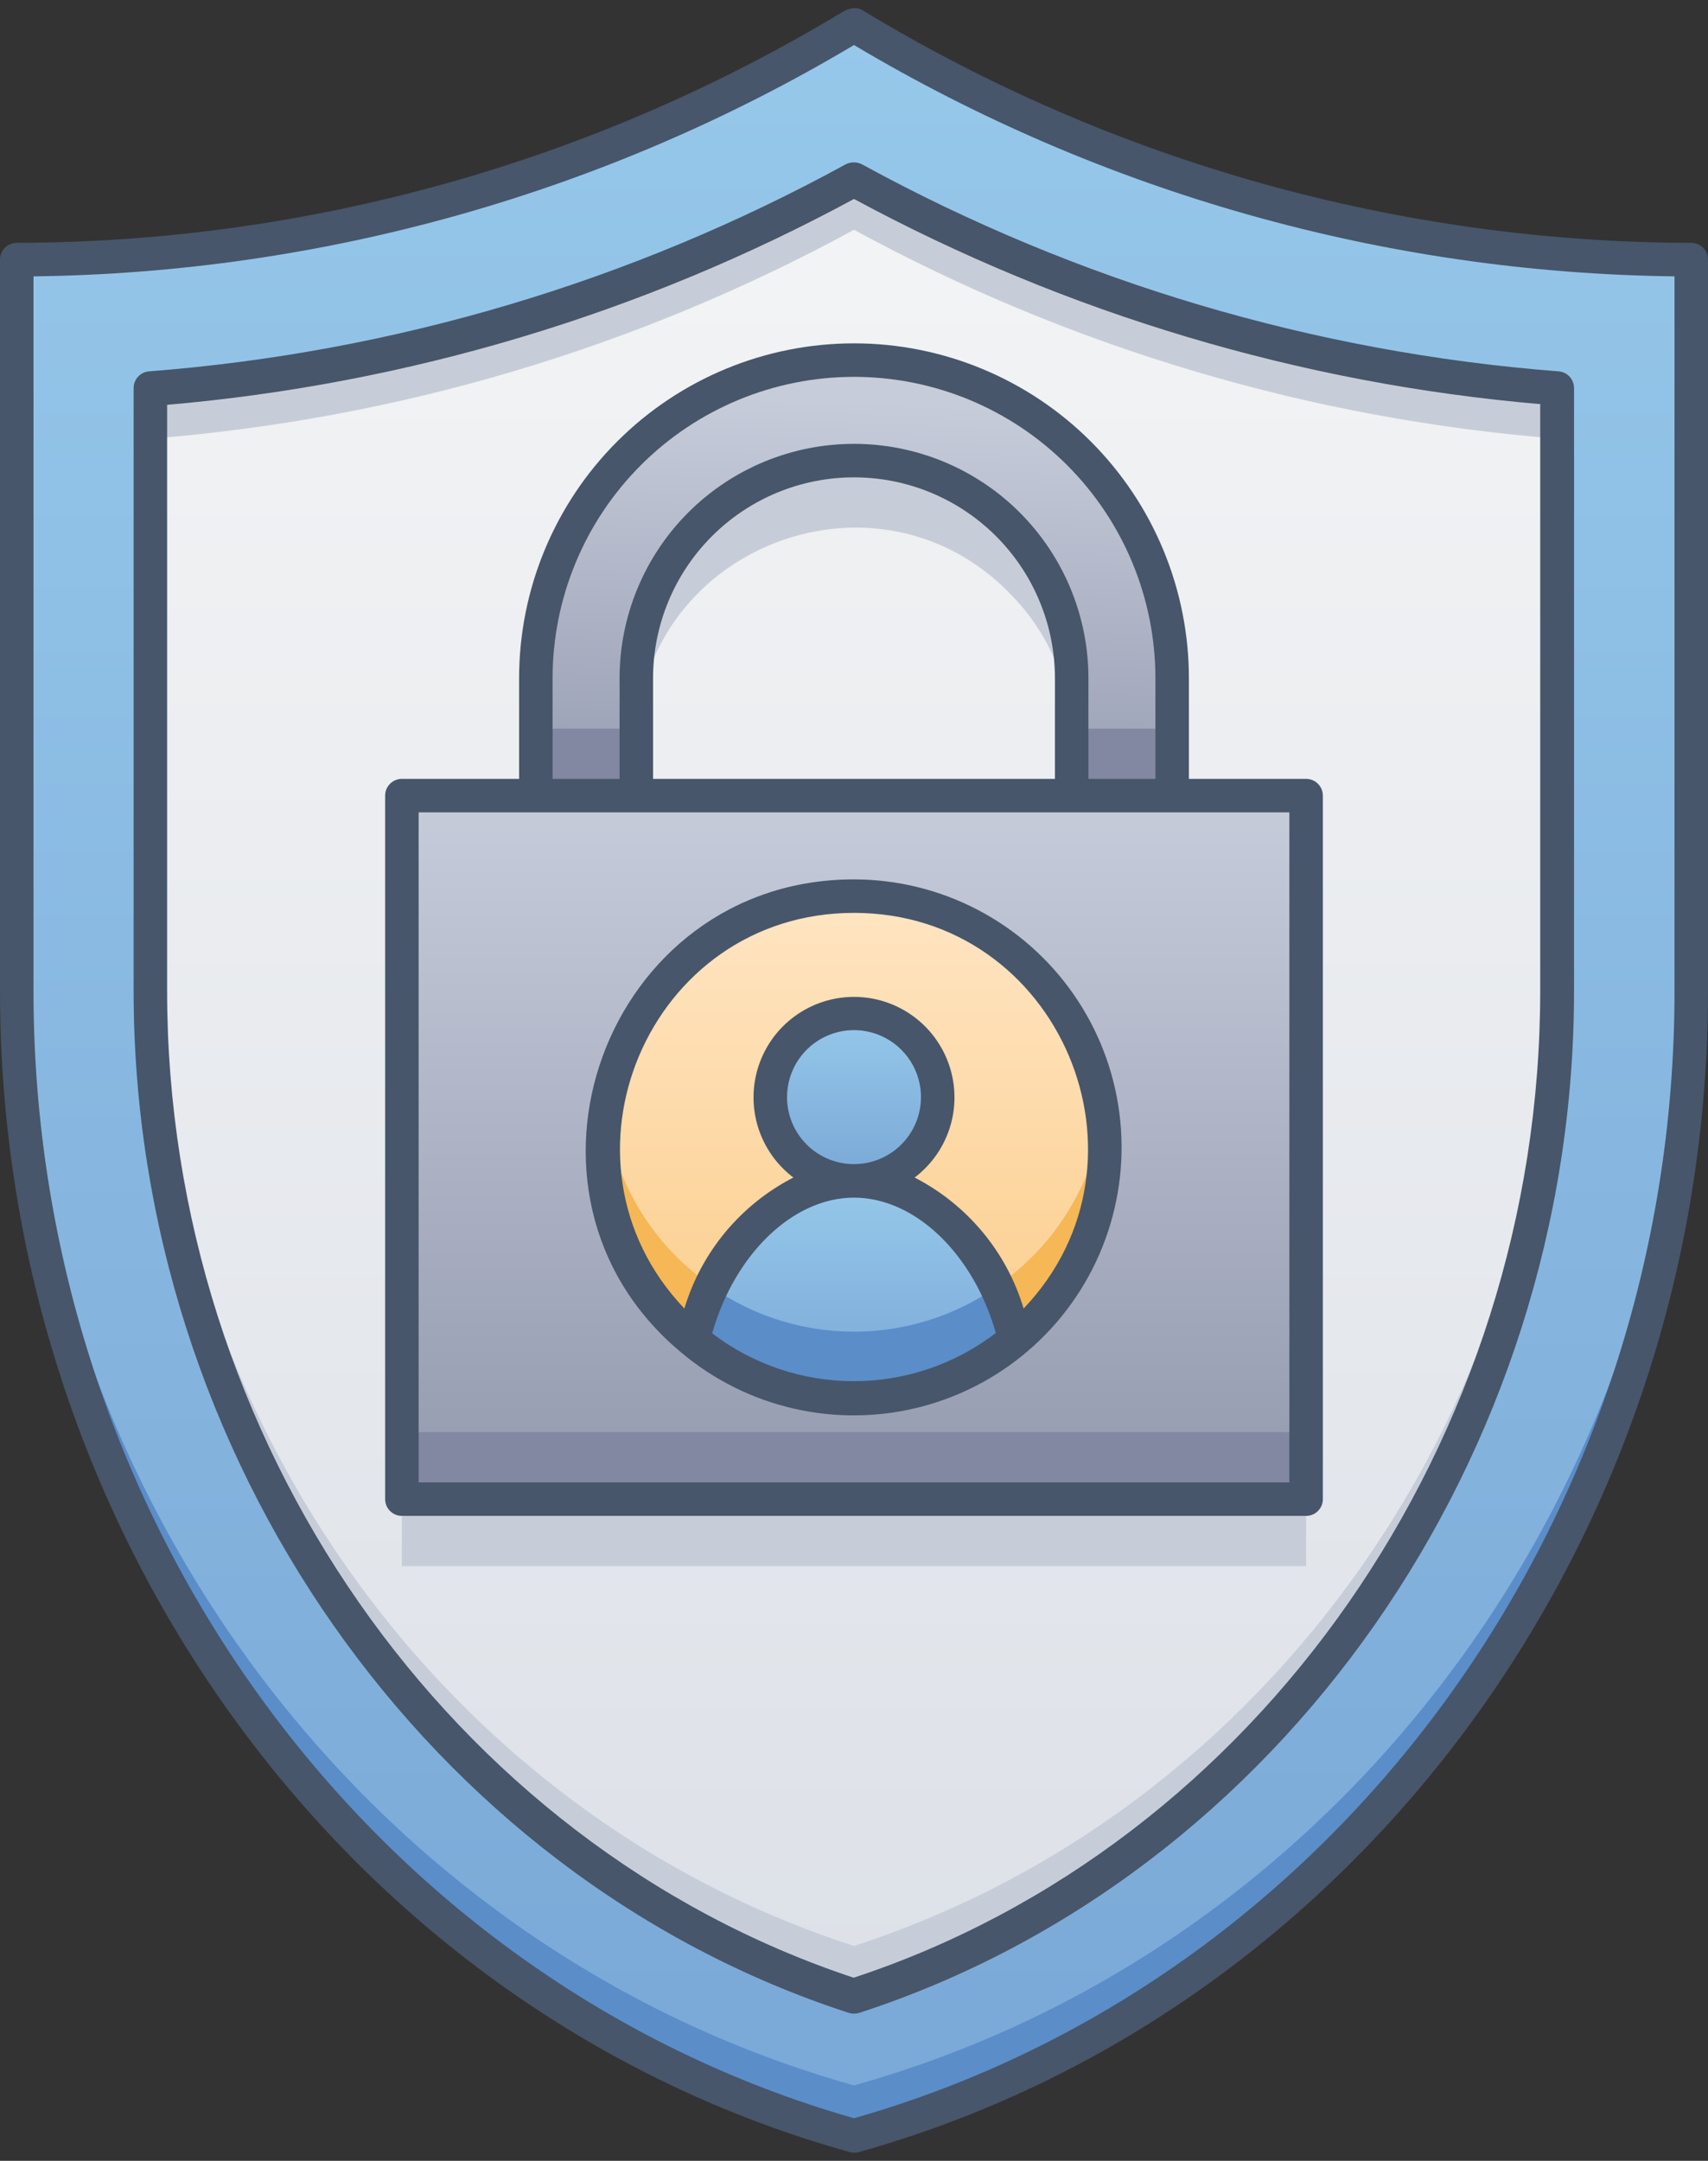 <svg width="102" height="129" viewBox="0 0 102 129" fill="none" xmlns="http://www.w3.org/2000/svg">
<rect x="0" y="0" width="102" height="129" fill="#333333" stroke="none"/>
<path d="M51 127.498C21.7 119.298 1 91.398 1 59.168V15.498C18.631 15.475 35.92 10.634 51 1.498C66.079 10.634 83.369 15.476 101 15.498V59.168C101 91.498 80.25 119.308 51 127.498Z" fill="url(#paint0_linear_918_2740)"/>
<path d="M101 56.168V59.168C101 91.168 80.48 119.238 51 127.498C21.52 119.238 1 91.208 1 59.168V56.168C1 88.168 21.52 116.238 51 124.498C80.48 116.238 101 88.208 101 56.168Z" fill="#5B8DC9"/>
<path d="M51 119.148C26.16 111.148 9 86.788 9 59.148V23.148C23.718 22.003 38.029 17.768 51 10.718C63.968 17.779 78.279 22.028 93 23.188V59.188C93 86.788 75.84 111.118 51 119.148Z" fill="url(#paint1_linear_918_2740)"/>
<path d="M78 51.498H24V93.498H78V51.498Z" fill="#C7CDD8"/>
<path d="M70 44.498V51.498H64C64 44.608 64.78 39.898 60.19 35.308C52.06 27.178 38 32.908 38 44.498V51.498H32V44.498C32 39.459 34.002 34.626 37.565 31.063C41.128 27.5 45.961 25.498 51 25.498C56.039 25.498 60.872 27.5 64.435 31.063C67.998 34.626 70 39.459 70 44.498V44.498Z" fill="#C7CDD8"/>
<path d="M93 56.168V59.168C93 86.788 75.84 111.168 51 119.168C26.16 111.168 9 86.808 9 59.168V56.168C9 83.788 26.16 108.168 51 116.168C75.84 108.118 93 83.788 93 56.168Z" fill="#C7CDD8"/>
<path d="M93 23.188V26.188C78.279 25.028 63.968 20.779 51 13.718C38.033 20.782 23.721 25.031 9 26.188V23.188C23.721 22.031 38.033 17.782 51 10.718C63.968 17.779 78.279 22.028 93 23.188V23.188Z" fill="#C7CDD8"/>
<path d="M78 47.498H24V89.498H78V47.498Z" fill="url(#paint2_linear_918_2740)"/>
<path d="M78 85.498H24V89.498H78V85.498Z" fill="#8288A1"/>
<path d="M70 40.498V47.498H64C64 40.608 64.78 35.898 60.19 31.308C52.06 23.178 38 28.908 38 40.498V47.498H32V40.498C32 35.459 34.002 30.626 37.565 27.063C41.128 23.5 45.961 21.498 51 21.498C56.039 21.498 60.872 23.5 64.435 27.063C67.998 30.626 70 35.459 70 40.498V40.498Z" fill="url(#paint3_linear_918_2740)"/>
<path d="M60.64 79.978C58.793 81.531 56.599 82.615 54.245 83.139C51.889 83.664 49.443 83.612 47.112 82.989C44.781 82.366 42.635 81.19 40.855 79.56C39.076 77.931 37.716 75.896 36.89 73.629C36.065 71.362 35.799 68.929 36.114 66.537C36.43 64.145 37.317 61.864 38.702 59.889C40.087 57.913 41.928 56.3 44.069 55.188C46.21 54.075 48.587 53.495 51 53.498C65 53.498 71.3 71.058 60.64 79.978Z" fill="url(#paint4_linear_918_2740)"/>
<path d="M60.64 79.978C50.3 88.728 34.3 80.118 36.16 66.478C36.654 70.068 38.431 73.358 41.163 75.74C43.894 78.121 47.396 79.433 51.02 79.433C54.644 79.433 58.146 78.121 60.877 75.74C63.609 73.358 65.386 70.068 65.88 66.478C66.226 68.988 65.926 71.545 65.009 73.907C64.092 76.269 62.589 78.358 60.64 79.978V79.978Z" fill="#F6B756"/>
<path d="M60.62 79.988C57.928 82.256 54.52 83.5 51 83.5C47.48 83.5 44.072 82.256 41.38 79.988C42.5 75.218 46.12 70.498 51 70.498C55.88 70.498 59.5 75.218 60.62 79.988Z" fill="url(#paint5_linear_918_2740)"/>
<path d="M51 70.498C53.761 70.498 56 68.259 56 65.498C56 62.736 53.761 60.498 51 60.498C48.239 60.498 46 62.736 46 65.498C46 68.259 48.239 70.498 51 70.498Z" fill="url(#paint6_linear_918_2740)"/>
<path d="M38 43.498H32V47.498H38V43.498Z" fill="#8288A1"/>
<path d="M70 43.498H64V47.498H70V43.498Z" fill="#8288A1"/>
<path d="M60.62 79.988C57.928 82.256 54.52 83.5 51 83.5C47.48 83.5 44.072 82.256 41.38 79.988C41.634 78.899 42.01 77.842 42.5 76.838C44.996 78.571 47.962 79.5 51 79.5C54.038 79.5 57.004 78.571 59.5 76.838C59.99 77.842 60.366 78.899 60.62 79.988Z" fill="#5B8DC9"/>
<path d="M101 14.498C83.55 14.463 66.442 9.664 51.52 0.618C51.41 0.558 51 0.298 50.29 0.728C35.413 9.704 18.375 14.463 1 14.498C0.735 14.498 0.48 14.603 0.293 14.791C0.105 14.978 0 15.233 0 15.498V59.168C0 91.608 20.87 120.168 50.75 128.478C50.927 128.527 51.113 128.527 51.29 128.478C81.15 120.118 102 91.608 102 59.168V15.498C102 15.233 101.895 14.978 101.707 14.791C101.52 14.603 101.265 14.498 101 14.498ZM100 59.188C100 90.618 79.87 118.238 51 126.458C22.15 118.218 2 90.598 2 59.168V16.498C19.264 16.288 36.167 11.524 51 2.688C65.833 11.524 82.736 16.288 100 16.498V59.188Z" fill="#47566A"/>
<path d="M8.92 22.168C8.665 22.183 8.426 22.295 8.251 22.481C8.077 22.667 7.98 22.913 7.98 23.168V59.168C7.98 86.928 25.54 111.998 50.69 120.168C50.892 120.228 51.108 120.228 51.31 120.168C76.46 111.998 94 86.928 94 59.168V23.168C94 22.913 93.903 22.667 93.729 22.481C93.554 22.295 93.315 22.183 93.06 22.168C78.485 21.041 64.316 16.831 51.49 9.818C51.336 9.736 51.164 9.693 50.99 9.693C50.816 9.693 50.644 9.736 50.49 9.818C37.664 16.831 23.495 21.041 8.92 22.168V22.168ZM91.98 24.168V59.168C91.98 85.938 75.14 110.108 50.98 118.068C26.84 110.068 9.98 85.938 9.98 59.168V24.168C24.351 22.925 38.313 18.742 51 11.878C63.684 18.725 77.639 22.895 92 24.128L91.98 24.168Z" fill="#47566A"/>
<path d="M24 90.498H78C78.265 90.498 78.52 90.392 78.707 90.205C78.895 90.017 79 89.763 79 89.498V47.498C79 47.233 78.895 46.978 78.707 46.791C78.52 46.603 78.265 46.498 78 46.498H71V40.498C71 35.194 68.893 30.106 65.142 26.356C61.391 22.605 56.304 20.498 51 20.498C45.696 20.498 40.609 22.605 36.858 26.356C33.107 30.106 31 35.194 31 40.498V46.498H24C23.735 46.498 23.48 46.603 23.293 46.791C23.105 46.978 23 47.233 23 47.498V89.498C23 89.763 23.105 90.017 23.293 90.205C23.48 90.392 23.735 90.498 24 90.498ZM33 40.498C33 35.724 34.896 31.145 38.272 27.77C41.648 24.394 46.226 22.498 51 22.498C55.774 22.498 60.352 24.394 63.728 27.77C67.104 31.145 69 35.724 69 40.498V46.498H65V40.498C65 36.785 63.525 33.224 60.9 30.598C58.274 27.973 54.713 26.498 51 26.498C47.287 26.498 43.726 27.973 41.1 30.598C38.475 33.224 37 36.785 37 40.498V46.498H33V40.498ZM63 46.498H39V40.498C39 37.315 40.264 34.263 42.515 32.013C44.765 29.762 47.817 28.498 51 28.498C54.183 28.498 57.235 29.762 59.485 32.013C61.736 34.263 63 37.315 63 40.498V46.498ZM25 48.498H77V88.498H25V48.498Z" fill="#47566A"/>
<path d="M51 52.498C36.14 52.498 29.3 71.218 40.64 80.708C42.605 82.371 44.942 83.537 47.453 84.104C49.964 84.672 52.575 84.625 55.064 83.968C57.553 83.311 59.847 82.063 61.751 80.33C63.654 78.597 65.112 76.43 65.999 74.013C66.887 71.597 67.178 69.002 66.848 66.449C66.519 63.895 65.578 61.46 64.105 59.348C62.633 57.236 60.673 55.51 58.392 54.318C56.11 53.125 53.574 52.501 51 52.498V52.498ZM47 65.498C47 64.707 47.235 63.933 47.674 63.276C48.114 62.618 48.738 62.105 49.469 61.802C50.2 61.499 51.005 61.42 51.78 61.575C52.556 61.729 53.269 62.11 53.828 62.669C54.388 63.229 54.769 63.941 54.923 64.717C55.078 65.493 54.998 66.298 54.696 67.028C54.393 67.759 53.88 68.384 53.222 68.824C52.565 69.263 51.791 69.498 51 69.498C49.939 69.498 48.922 69.076 48.172 68.326C47.422 67.576 47 66.559 47 65.498ZM42.53 79.598C43.87 74.878 47.35 71.498 51 71.498C54.65 71.498 58.13 74.858 59.47 79.578C57.041 81.441 54.065 82.453 51.003 82.456C47.942 82.46 44.964 81.455 42.53 79.598V79.598ZM61.13 78.118C60.627 76.444 59.791 74.888 58.672 73.544C57.553 72.201 56.175 71.097 54.62 70.298C55.623 69.539 56.362 68.485 56.733 67.284C57.104 66.083 57.088 64.795 56.688 63.604C56.288 62.412 55.524 61.376 54.503 60.642C53.483 59.908 52.257 59.513 51 59.513C49.743 59.513 48.517 59.908 47.497 60.642C46.476 61.376 45.712 62.412 45.312 63.604C44.912 64.795 44.896 66.083 45.267 67.284C45.639 68.485 46.377 69.539 47.38 70.298C45.825 71.097 44.447 72.201 43.328 73.544C42.21 74.888 41.373 76.444 40.87 78.118C32.48 69.308 38.7 54.498 51 54.498C63.3 54.498 69.52 69.318 61.13 78.118V78.118Z" fill="#47566A"/>
<defs>
<linearGradient id="paint0_linear_918_2740" x1="51" y1="127.498" x2="51" y2="1.498" gradientUnits="userSpaceOnUse">
<stop stop-color="#7AA8D7"/>
<stop offset="1" stop-color="#96C8EA"/>
</linearGradient>
<linearGradient id="paint1_linear_918_2740" x1="51" y1="119.148" x2="51" y2="10.718" gradientUnits="userSpaceOnUse">
<stop stop-color="#DDE1E8"/>
<stop offset="1" stop-color="#F3F4F5"/>
</linearGradient>
<linearGradient id="paint2_linear_918_2740" x1="51" y1="89.498" x2="51" y2="47.498" gradientUnits="userSpaceOnUse">
<stop stop-color="#949AAF"/>
<stop offset="1" stop-color="#C6CCDA"/>
</linearGradient>
<linearGradient id="paint3_linear_918_2740" x1="-13" y1="47.498" x2="-12" y2="21.498" gradientUnits="userSpaceOnUse">
<stop stop-color="#949AAF"/>
<stop offset="1" stop-color="#C6CCDA"/>
</linearGradient>
<linearGradient id="paint4_linear_918_2740" x1="51" y1="83.518" x2="51" y2="53.498" gradientUnits="userSpaceOnUse">
<stop stop-color="#FBCC88"/>
<stop offset="1" stop-color="#FFE5C3"/>
</linearGradient>
<linearGradient id="paint5_linear_918_2740" x1="51" y1="83.498" x2="51" y2="70.498" gradientUnits="userSpaceOnUse">
<stop stop-color="#7AA8D7"/>
<stop offset="1" stop-color="#96C8EA"/>
</linearGradient>
<linearGradient id="paint6_linear_918_2740" x1="51" y1="70.498" x2="51" y2="60.498" gradientUnits="userSpaceOnUse">
<stop stop-color="#7AA8D7"/>
<stop offset="1" stop-color="#96C8EA"/>
</linearGradient>
</defs>
</svg>
